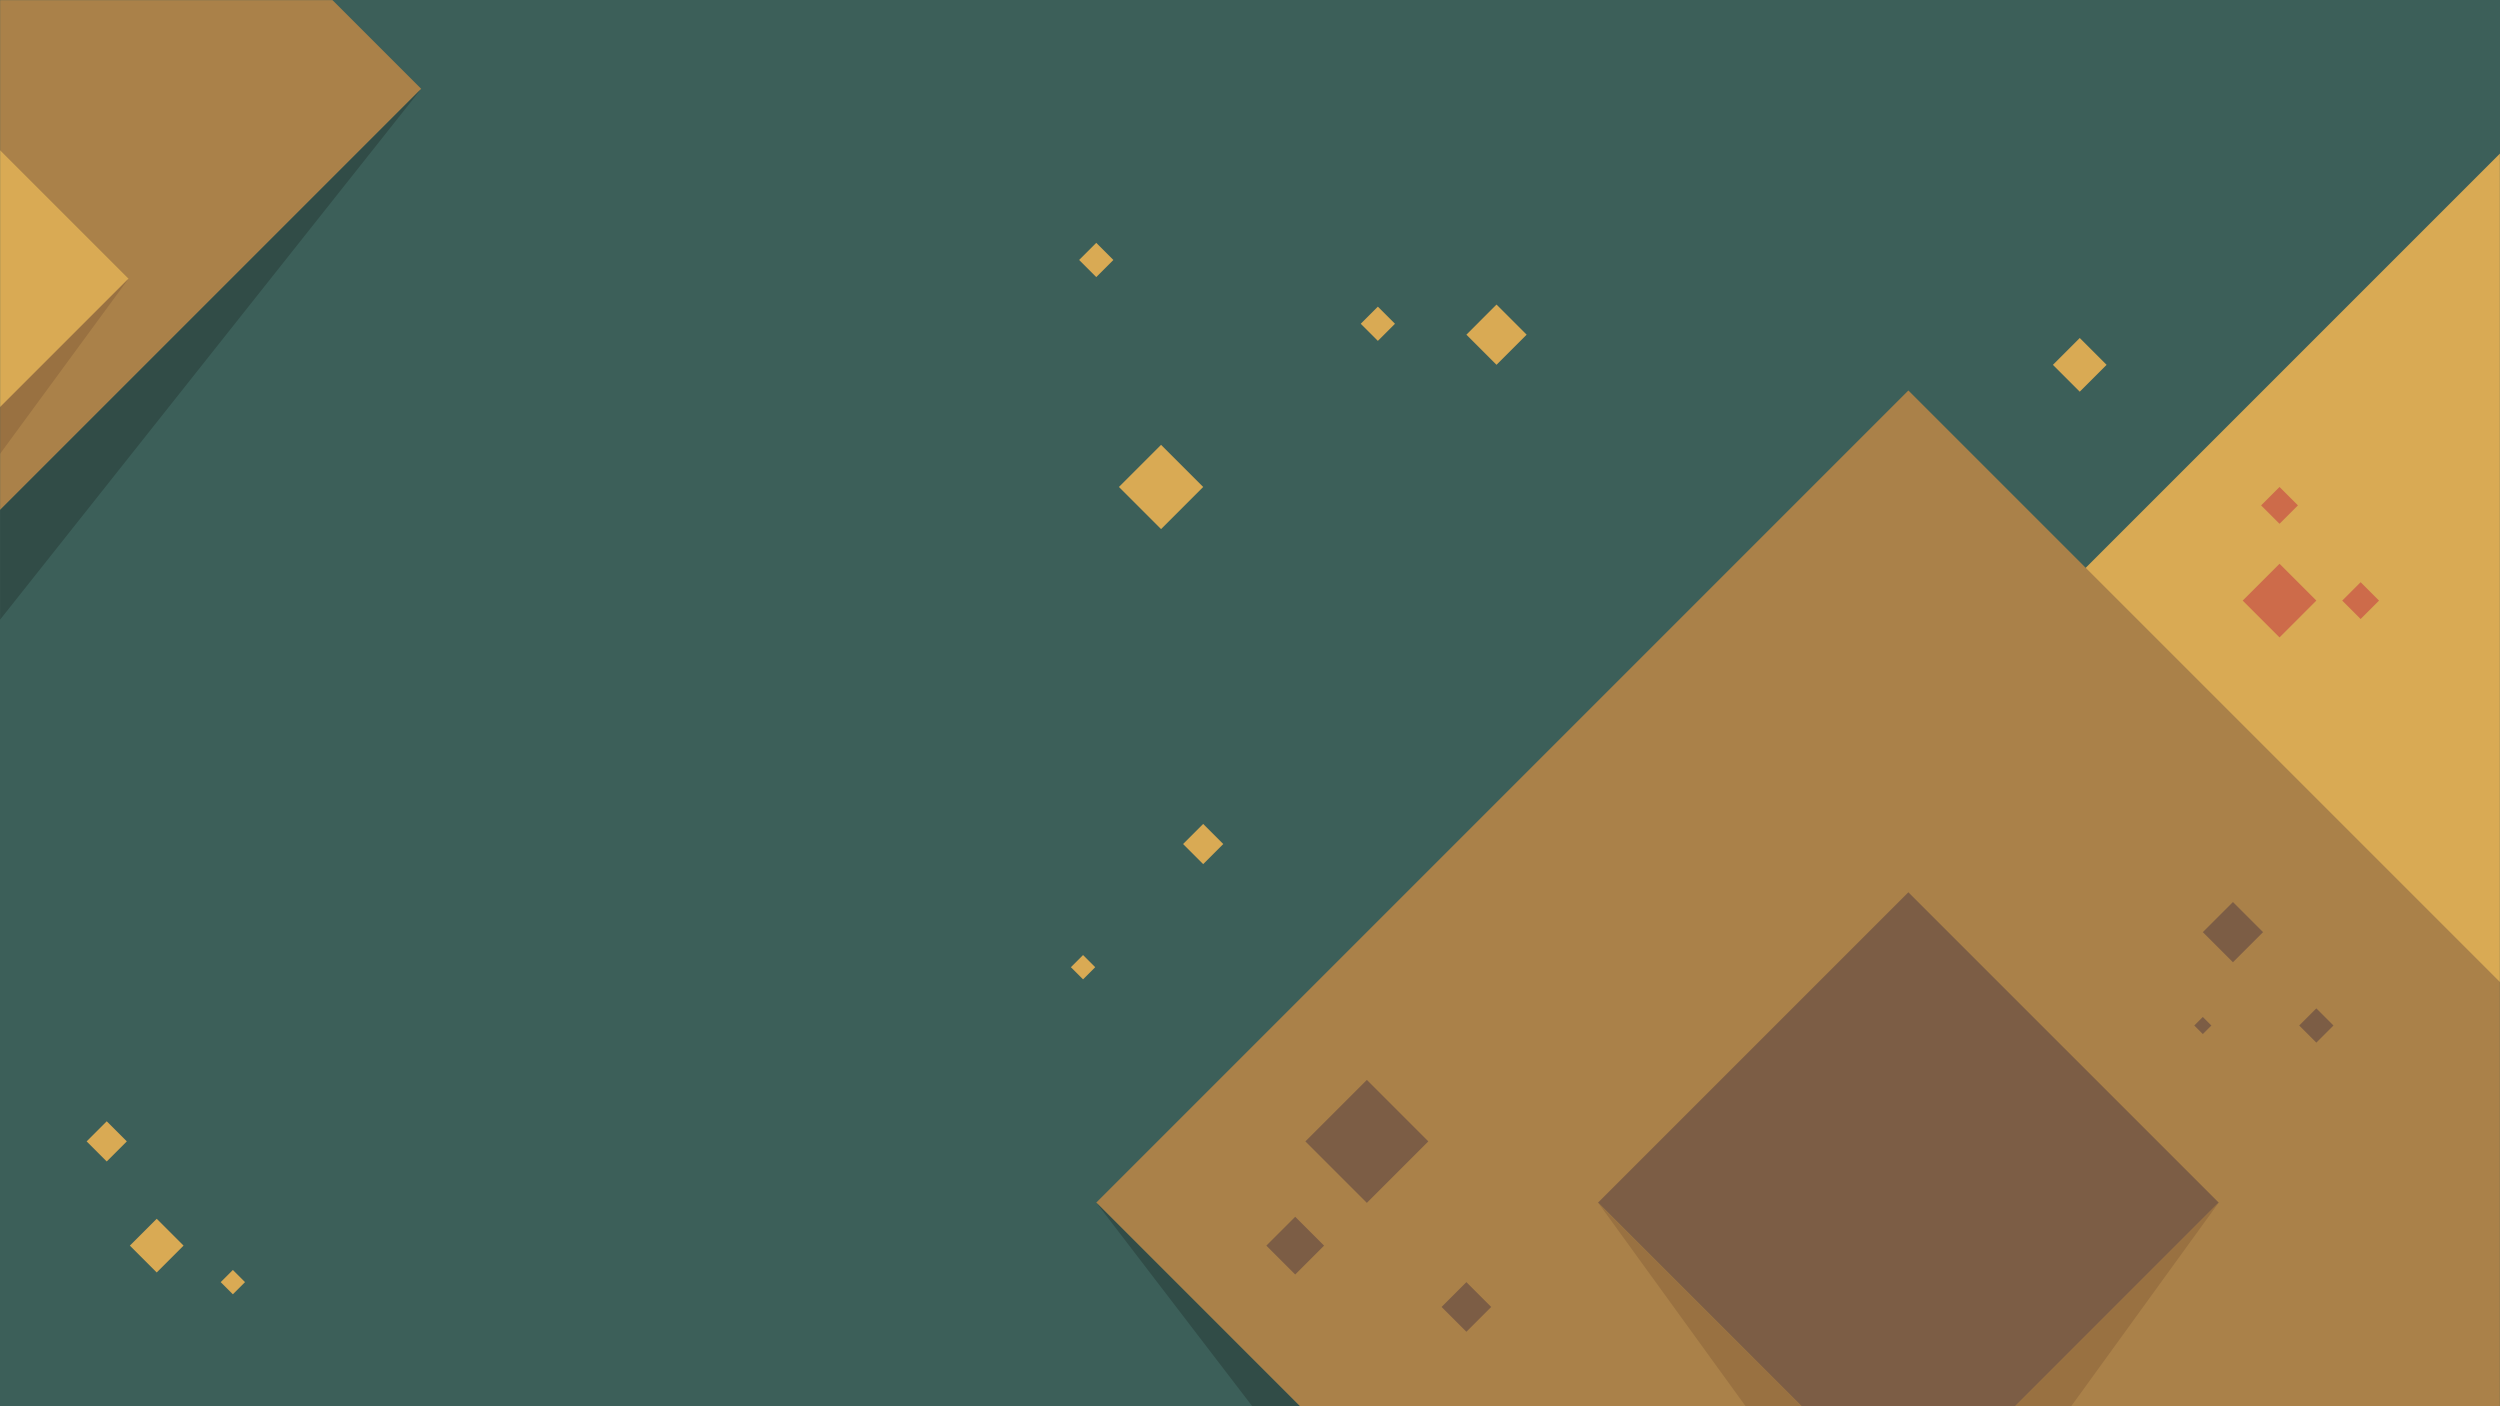 <svg width="1920" height="1080" viewBox="0 0 1920 1080" fill="none" xmlns="http://www.w3.org/2000/svg">
<g clip-path="url(#clip0_1_4)">
<path d="M1920 0H0V1080H1920V0Z" fill="#3C5F59"/>
<mask id="mask0_1_4" style="mask-type:luminance" maskUnits="userSpaceOnUse" x="0" y="0" width="1920" height="1080">
<path d="M1920 0H0V1080H1920V0Z" fill="white"/>
</mask>
<g mask="url(#mask0_1_4)">
<path d="M-12.769 -268.018L-349.029 68.242L-12.77 404.502L323.491 68.242L-12.769 -268.018Z" fill="#AA8149"/>
<path d="M-12.771 102.589L-124.247 214.066L-12.771 325.542L98.706 214.066L-12.771 102.589Z" fill="#D9AA54"/>
<path d="M98.709 214.067L-12.769 325.544V366L98.709 214.067Z" fill="#997141"/>
<path d="M323.494 68.242L-12.769 404.505V492.073L323.494 68.242Z" fill="#314C47"/>
</g>
<mask id="mask1_1_4" style="mask-type:luminance" maskUnits="userSpaceOnUse" x="0" y="0" width="1920" height="1080">
<path d="M1920 0H0V1080H1920V0Z" fill="white"/>
</mask>
<g mask="url(#mask1_1_4)">
<path d="M1933.8 104.107L1572.72 465.188L1933.8 826.269L2294.88 465.188L1933.8 104.107Z" fill="#D9AA54"/>
<path d="M1465.63 299.887L841.919 923.602L1465.63 1547.32L2089.35 923.602L1465.63 299.887Z" fill="#AA8149"/>
<path d="M1465.63 685.269L1227.3 923.602L1465.63 1161.94L1703.97 923.602L1465.63 685.269Z" fill="#7C5D45"/>
<path d="M1227.31 923.599L1465.65 1161.93H1400L1227.31 923.599Z" fill="#997141"/>
<path d="M1703.99 923.599L1465.65 1161.93H1531.3L1703.99 923.599Z" fill="#997141"/>
<path d="M841.929 923.599L1144.98 1226.65H1074.08L841.929 923.599Z" fill="#314C47"/>
</g>
<path d="M1597.25 259.58L1576.63 280.202L1597.25 300.823L1617.87 280.202L1597.25 259.58Z" fill="#D9AA54"/>
<path d="M120.359 936.021L99.737 956.642L120.359 977.263L140.98 956.642L120.359 936.021Z" fill="#D9AA54"/>
<path d="M1750.67 432.978L1722.39 461.257L1750.67 489.537L1778.95 461.257L1750.67 432.978Z" fill="#CD6B4A"/>
<path d="M1812.96 447.121L1798.82 461.261L1812.96 475.401L1827.1 461.261L1812.96 447.121Z" fill="#CD6B4A"/>
<path d="M1750.67 373.998L1736.53 388.138L1750.67 402.278L1764.81 388.138L1750.67 373.998Z" fill="#CD6B4A"/>
<path d="M1126.18 984.684L1107.12 1003.74L1126.18 1022.8L1145.24 1003.74L1126.18 984.684Z" fill="#7C5D45"/>
<path d="M924.042 632.775L908.606 648.211L924.042 663.647L939.478 648.211L924.042 632.775Z" fill="#D9AA54"/>
<path d="M81.969 861.141L66.533 876.577L81.969 892.013L97.405 876.577L81.969 861.141Z" fill="#D9AA54"/>
<path d="M831.783 733.472L822.442 742.812L831.783 752.152L841.123 742.812L831.783 733.472Z" fill="#D9AA54"/>
<path d="M178.835 975.333L169.495 984.673L178.835 994.013L188.175 984.673L178.835 975.333Z" fill="#D9AA54"/>
<path d="M1691.77 781.026L1685.2 787.598L1691.77 794.17L1698.34 787.598L1691.77 781.026Z" fill="#7C5D45"/>
<path d="M891.686 341.634L859.327 373.993L891.686 406.352L924.045 373.993L891.686 341.634Z" fill="#D9AA54"/>
<path d="M1049.74 829.372L1002.53 876.585L1049.74 923.799L1096.95 876.585L1049.74 829.372Z" fill="#7C5D45"/>
<path d="M994.714 934.474L972.539 956.649L994.714 978.825L1016.89 956.649L994.714 934.474Z" fill="#7C5D45"/>
<path d="M1149.32 233.898L1126.19 257.032L1149.32 280.166L1172.46 257.032L1149.32 233.898Z" fill="#D9AA54"/>
<path d="M1058.19 235.506L1045.05 248.653L1058.19 261.801L1071.34 248.653L1058.19 235.506Z" fill="#D9AA54"/>
<path d="M841.922 186.505L828.774 199.652L841.922 212.8L855.069 199.652L841.922 186.505Z" fill="#D9AA54"/>
<path d="M1714.9 692.747L1691.76 715.881L1714.9 739.015L1738.03 715.881L1714.9 692.747Z" fill="#7C5D45"/>
<path d="M1778.95 774.444L1765.8 787.592L1778.95 800.739L1792.09 787.592L1778.95 774.444Z" fill="#7C5D45"/>
</g>
<defs>
<clipPath id="clip0_1_4">
<rect width="1920" height="1080" fill="white"/>
</clipPath>
</defs>
</svg>
